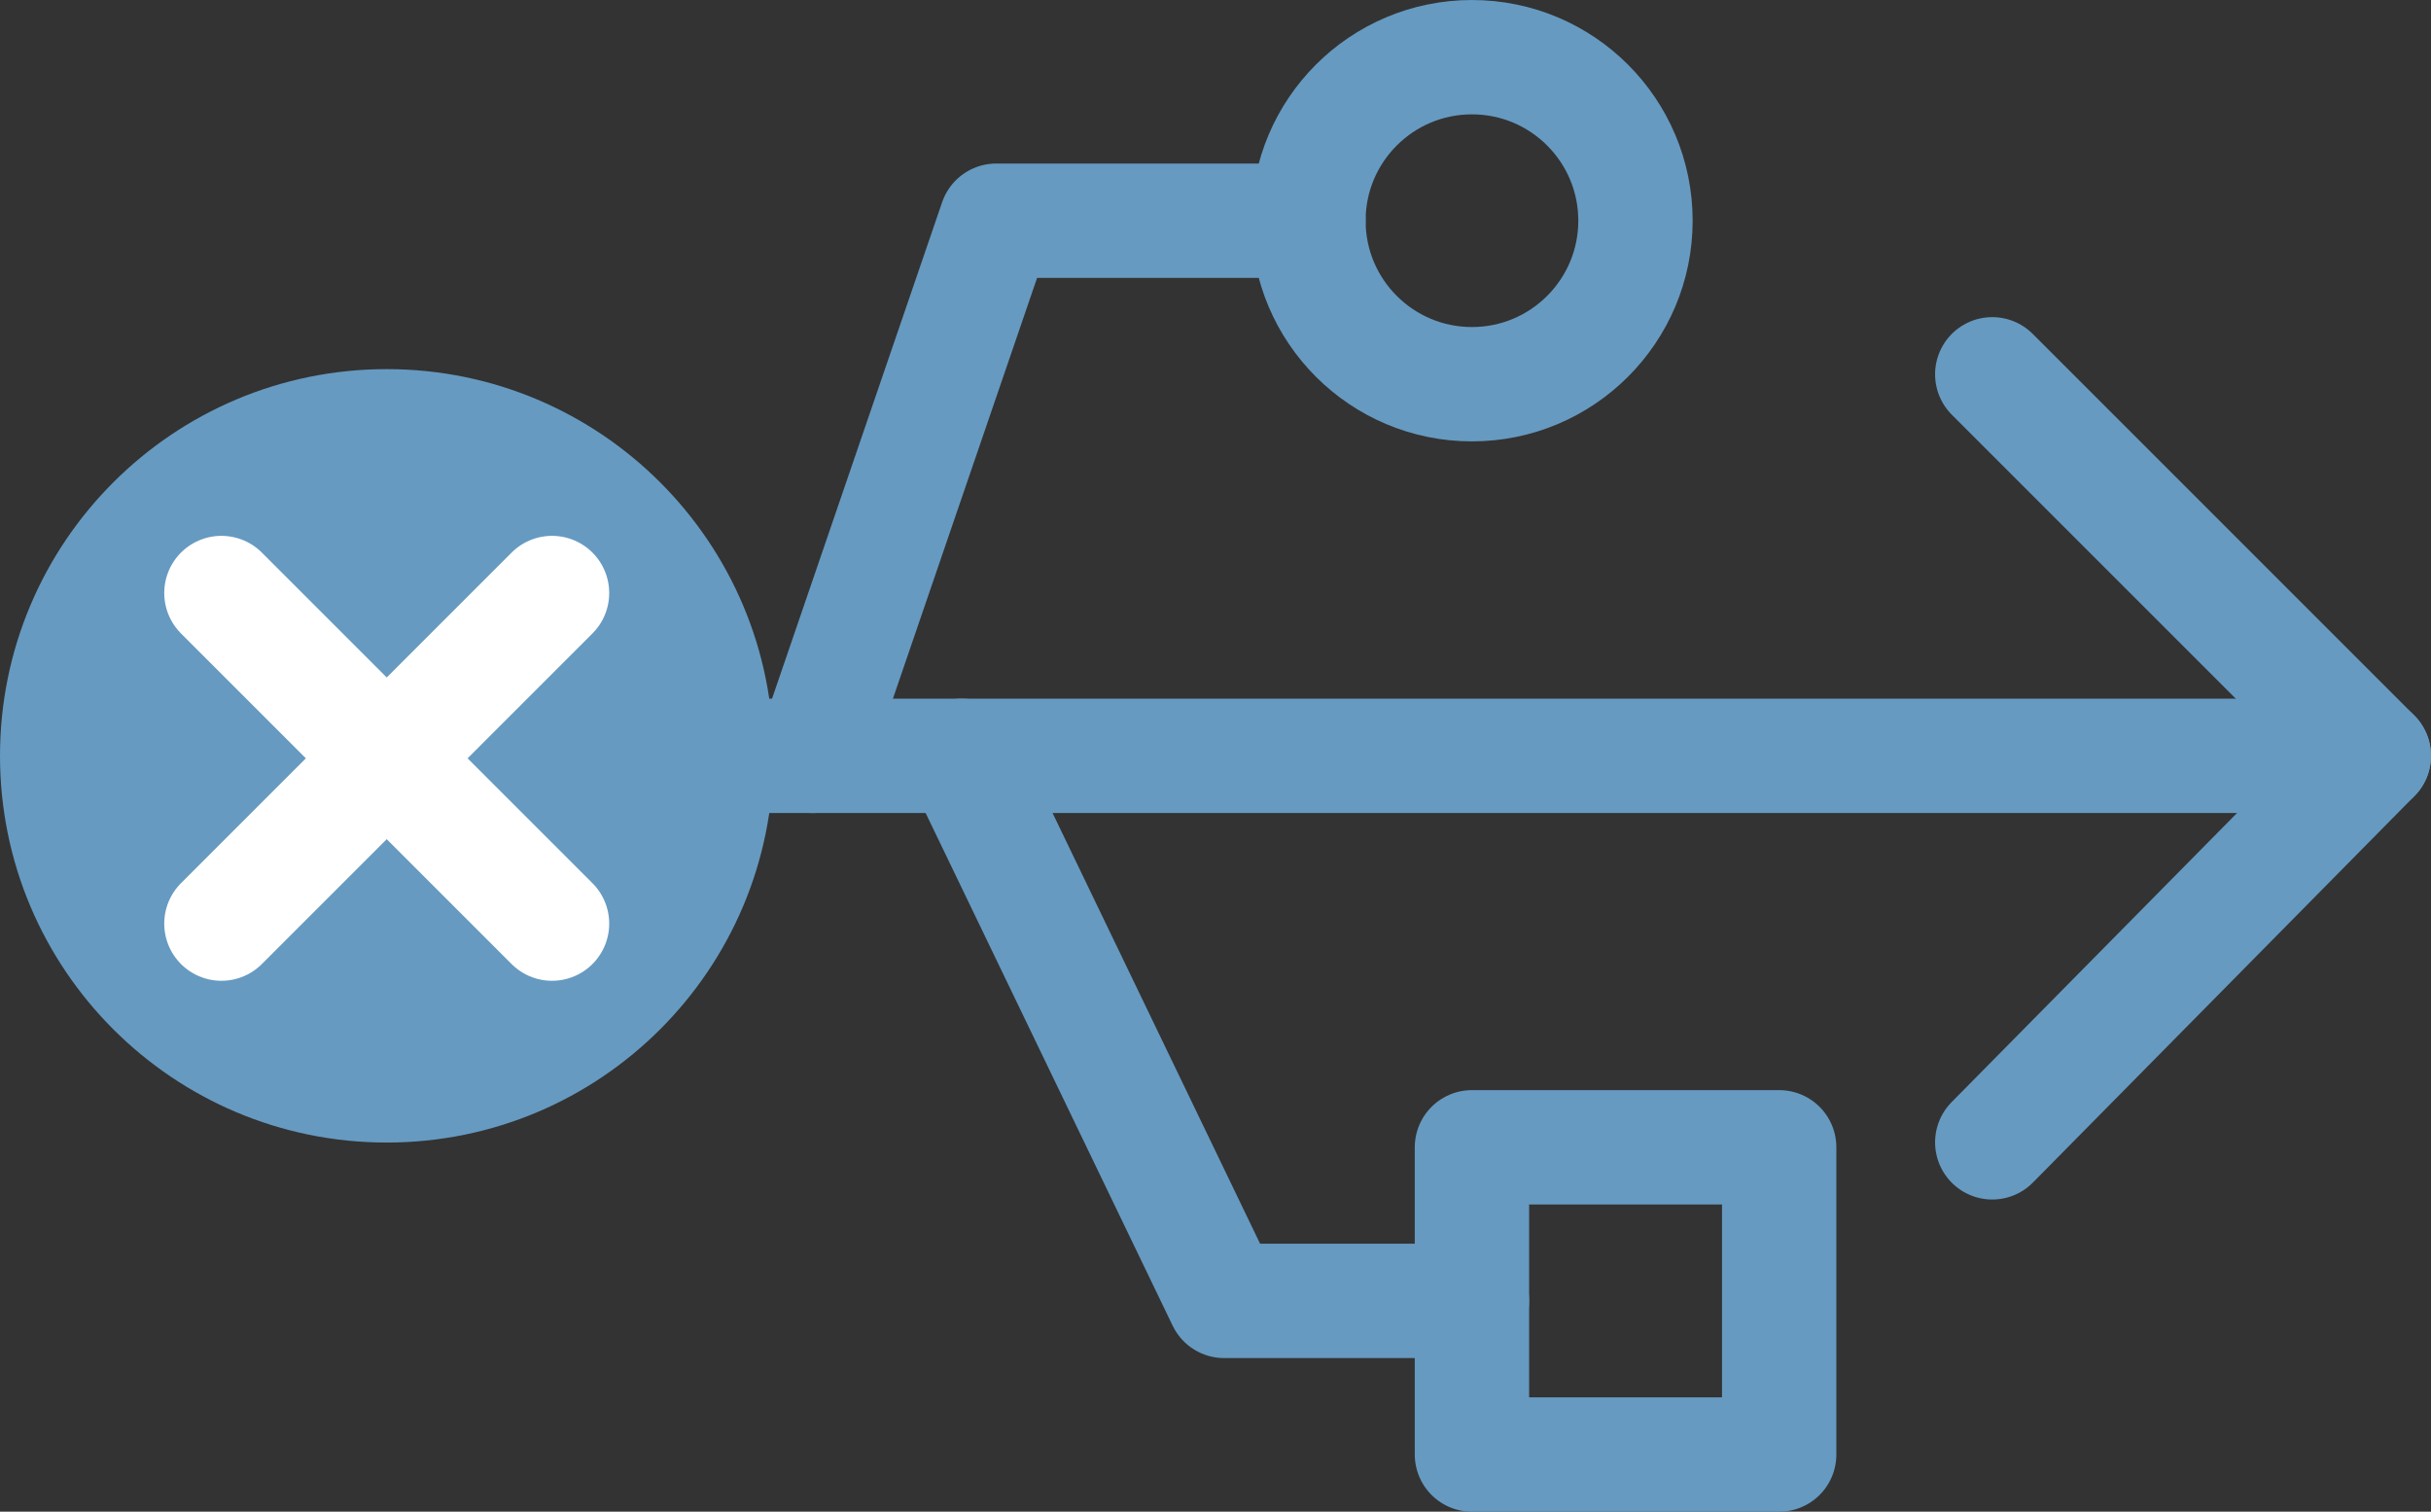 <?xml version="1.0" encoding="utf-8"?>
<!-- Generator: Adobe Illustrator 17.0.0, SVG Export Plug-In . SVG Version: 6.00 Build 0)  -->
<!DOCTYPE svg PUBLIC "-//W3C//DTD SVG 1.1//EN" "http://www.w3.org/Graphics/SVG/1.1/DTD/svg11.dtd">
<svg version="1.1" id="Layer_1" xmlns="http://www.w3.org/2000/svg" xmlns:xlink="http://www.w3.org/1999/xlink" x="0px" y="0px"
	 width="150.656px" height="93.688px" viewBox="0 0 150.656 93.688" enable-background="new 0 0 150.656 93.688"
	 xml:space="preserve">
<rect x="0" y="0" width="150.656" height="93.688" fill="#333333" stroke="none"/>
<g>
	<defs>
		<rect id="SVGID_1_" y="0" width="150.656" height="93.688"/>
	</defs>
	<clipPath id="SVGID_2_">
		<use xlink:href="#SVGID_1_"  overflow="visible"/>
	</clipPath>
	<path clip-path="url(#SVGID_2_)" fill="#669AC1" d="M47.934,46.844c0,13.236-10.73,23.967-23.967,23.967
		C10.731,70.811,0,60.08,0,46.844s10.731-23.967,23.967-23.967C37.204,22.877,47.934,33.608,47.934,46.844"/>
	
		<line clip-path="url(#SVGID_2_)" fill="none" stroke="#669AC1" stroke-width="7.087" stroke-linecap="round" stroke-linejoin="round" stroke-miterlimit="10" x1="147.113" y1="46.844" x2="42.086" y2="46.844"/>
	
		<polyline clip-path="url(#SVGID_2_)" fill="none" stroke="#669AC1" stroke-width="7.087" stroke-linecap="round" stroke-linejoin="round" stroke-miterlimit="10" points="
		123.466,70.798 147.112,46.844 123.466,23.198 	"/>
	
		<polyline clip-path="url(#SVGID_2_)" fill="none" stroke="#669AC1" stroke-width="7.087" stroke-linecap="round" stroke-linejoin="round" stroke-miterlimit="10" points="
		81.087,13.678 61.74,13.678 50.377,46.845 	"/>
	
		<circle clip-path="url(#SVGID_2_)" fill="none" stroke="#669AC1" stroke-width="7.087" stroke-linecap="round" stroke-linejoin="round" stroke-miterlimit="10" cx="91.221" cy="13.678" r="10.134"/>
	
		<polyline clip-path="url(#SVGID_2_)" fill="none" stroke="#669AC1" stroke-width="7.087" stroke-linecap="round" stroke-linejoin="round" stroke-miterlimit="10" points="
		91.221,80.625 75.866,80.625 59.59,46.844 	"/>
	
		<rect x="91.221" y="71.105" clip-path="url(#SVGID_2_)" fill="none" stroke="#669AC1" stroke-width="7.087" stroke-linecap="round" stroke-linejoin="round" stroke-miterlimit="10" width="19.04" height="19.04"/>
	
		<line clip-path="url(#SVGID_2_)" fill="none" stroke="#FFFFFF" stroke-width="7.087" stroke-linecap="round" stroke-linejoin="round" stroke-miterlimit="10" x1="34.211" y1="36.753" x2="13.722" y2="57.242"/>
	
		<line clip-path="url(#SVGID_2_)" fill="none" stroke="#FFFFFF" stroke-width="7.087" stroke-linecap="round" stroke-linejoin="round" stroke-miterlimit="10" x1="34.211" y1="57.242" x2="13.722" y2="36.753"/>
</g>
</svg>
